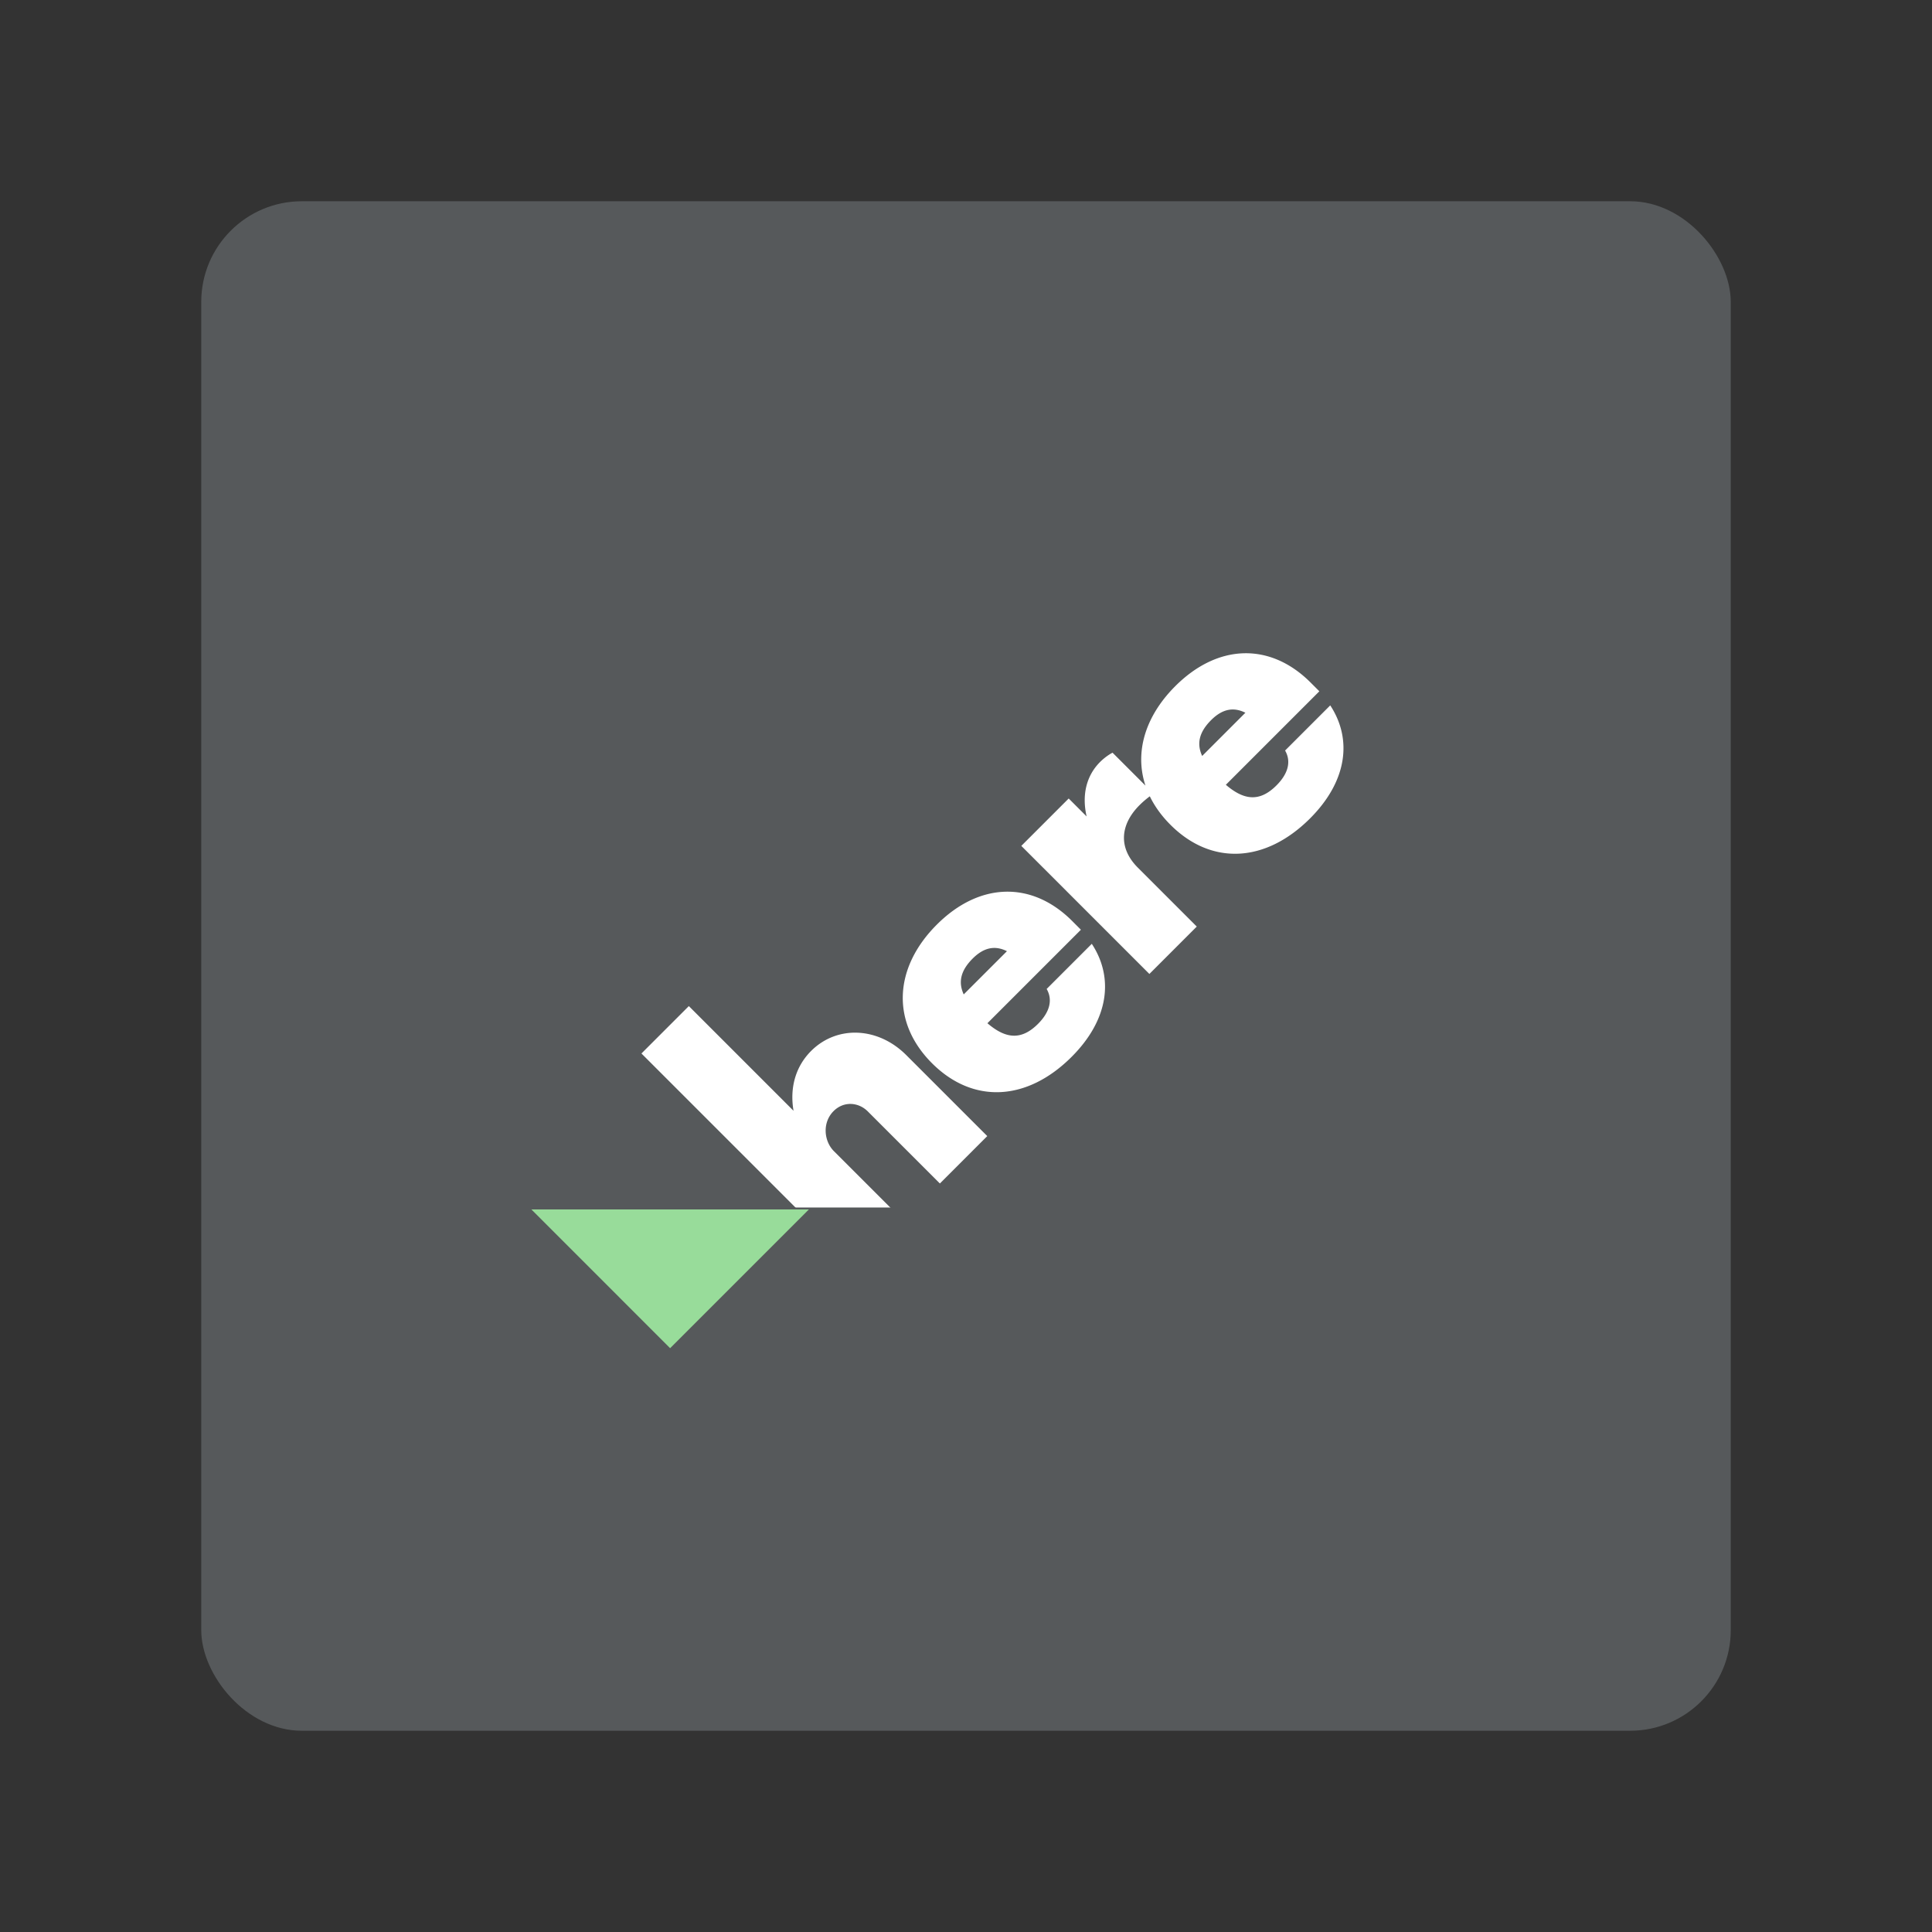 <svg xmlns="http://www.w3.org/2000/svg" width="192" height="192" fill="none"><rect width="100%" height="100%" fill="#333333" stroke="none"/><rect width="152" height="152" x="20" y="20" fill="#56595B" rx="10"/><path fill="#fff" d="M80.611 104.439c-1.59 1.591-2.132 3.723-1.75 5.951L68.456 99.984l-4.71 4.71 21.288 21.287 4.71-4.709-6.873-6.873c-.987-.987-1.178-2.832-.032-3.978 1.018-1.018 2.482-.891 3.404.032l7.16 7.16 4.71-4.71-8.051-8.05c-2.832-2.832-6.905-2.959-9.45-.414Zm12.49-12.552c-4.264 4.263-4.583 9.673-.478 13.777 4.073 4.073 9.451 3.787 13.874-.636 3.723-3.723 4.2-7.891 2.004-11.232l-4.486 4.486c.604 1.05.35 2.26-.859 3.469-1.687 1.686-3.246 1.463-5.028-.064l9.291-9.291-.795-.796c-4.041-4.105-9.291-3.945-13.523.287Zm3.563 3.372c1.146-1.145 2.26-1.304 3.405-.731l-4.296 4.295c-.54-1.177-.35-2.323.891-3.564Zm12.66-19.533c-1.4 1.4-1.813 3.341-1.336 5.41l-1.782-1.782-4.709 4.709 12.728 12.728 4.709-4.71-5.855-5.854c-2.005-2.005-1.718-4.328.159-6.205a9.273 9.273 0 0 1 1.4-1.146l-4.073-4.073c-.381.191-.859.541-1.241.923Zm7.473-7.536c-4.264 4.264-4.582 9.673-.477 13.778 4.072 4.073 9.45 3.787 13.873-.636 3.723-3.723 4.2-7.892 2.005-11.233l-4.487 4.487c.605 1.05.35 2.26-.859 3.468-1.687 1.687-3.246 1.464-5.028-.063l9.292-9.292-.796-.795c-4.041-4.105-9.291-3.946-13.523.286Zm3.564 3.373c1.145-1.145 2.259-1.305 3.404-.732l-4.295 4.296c-.541-1.177-.35-2.323.891-3.564Z"/><path fill="#56595B" d="M59 120h64v19H59z"/><path fill="#98DC9A" fill-rule="evenodd" d="m80.385 120.192-13.789 13.789-13.788-13.789h27.577Z" clip-rule="evenodd"/></svg>